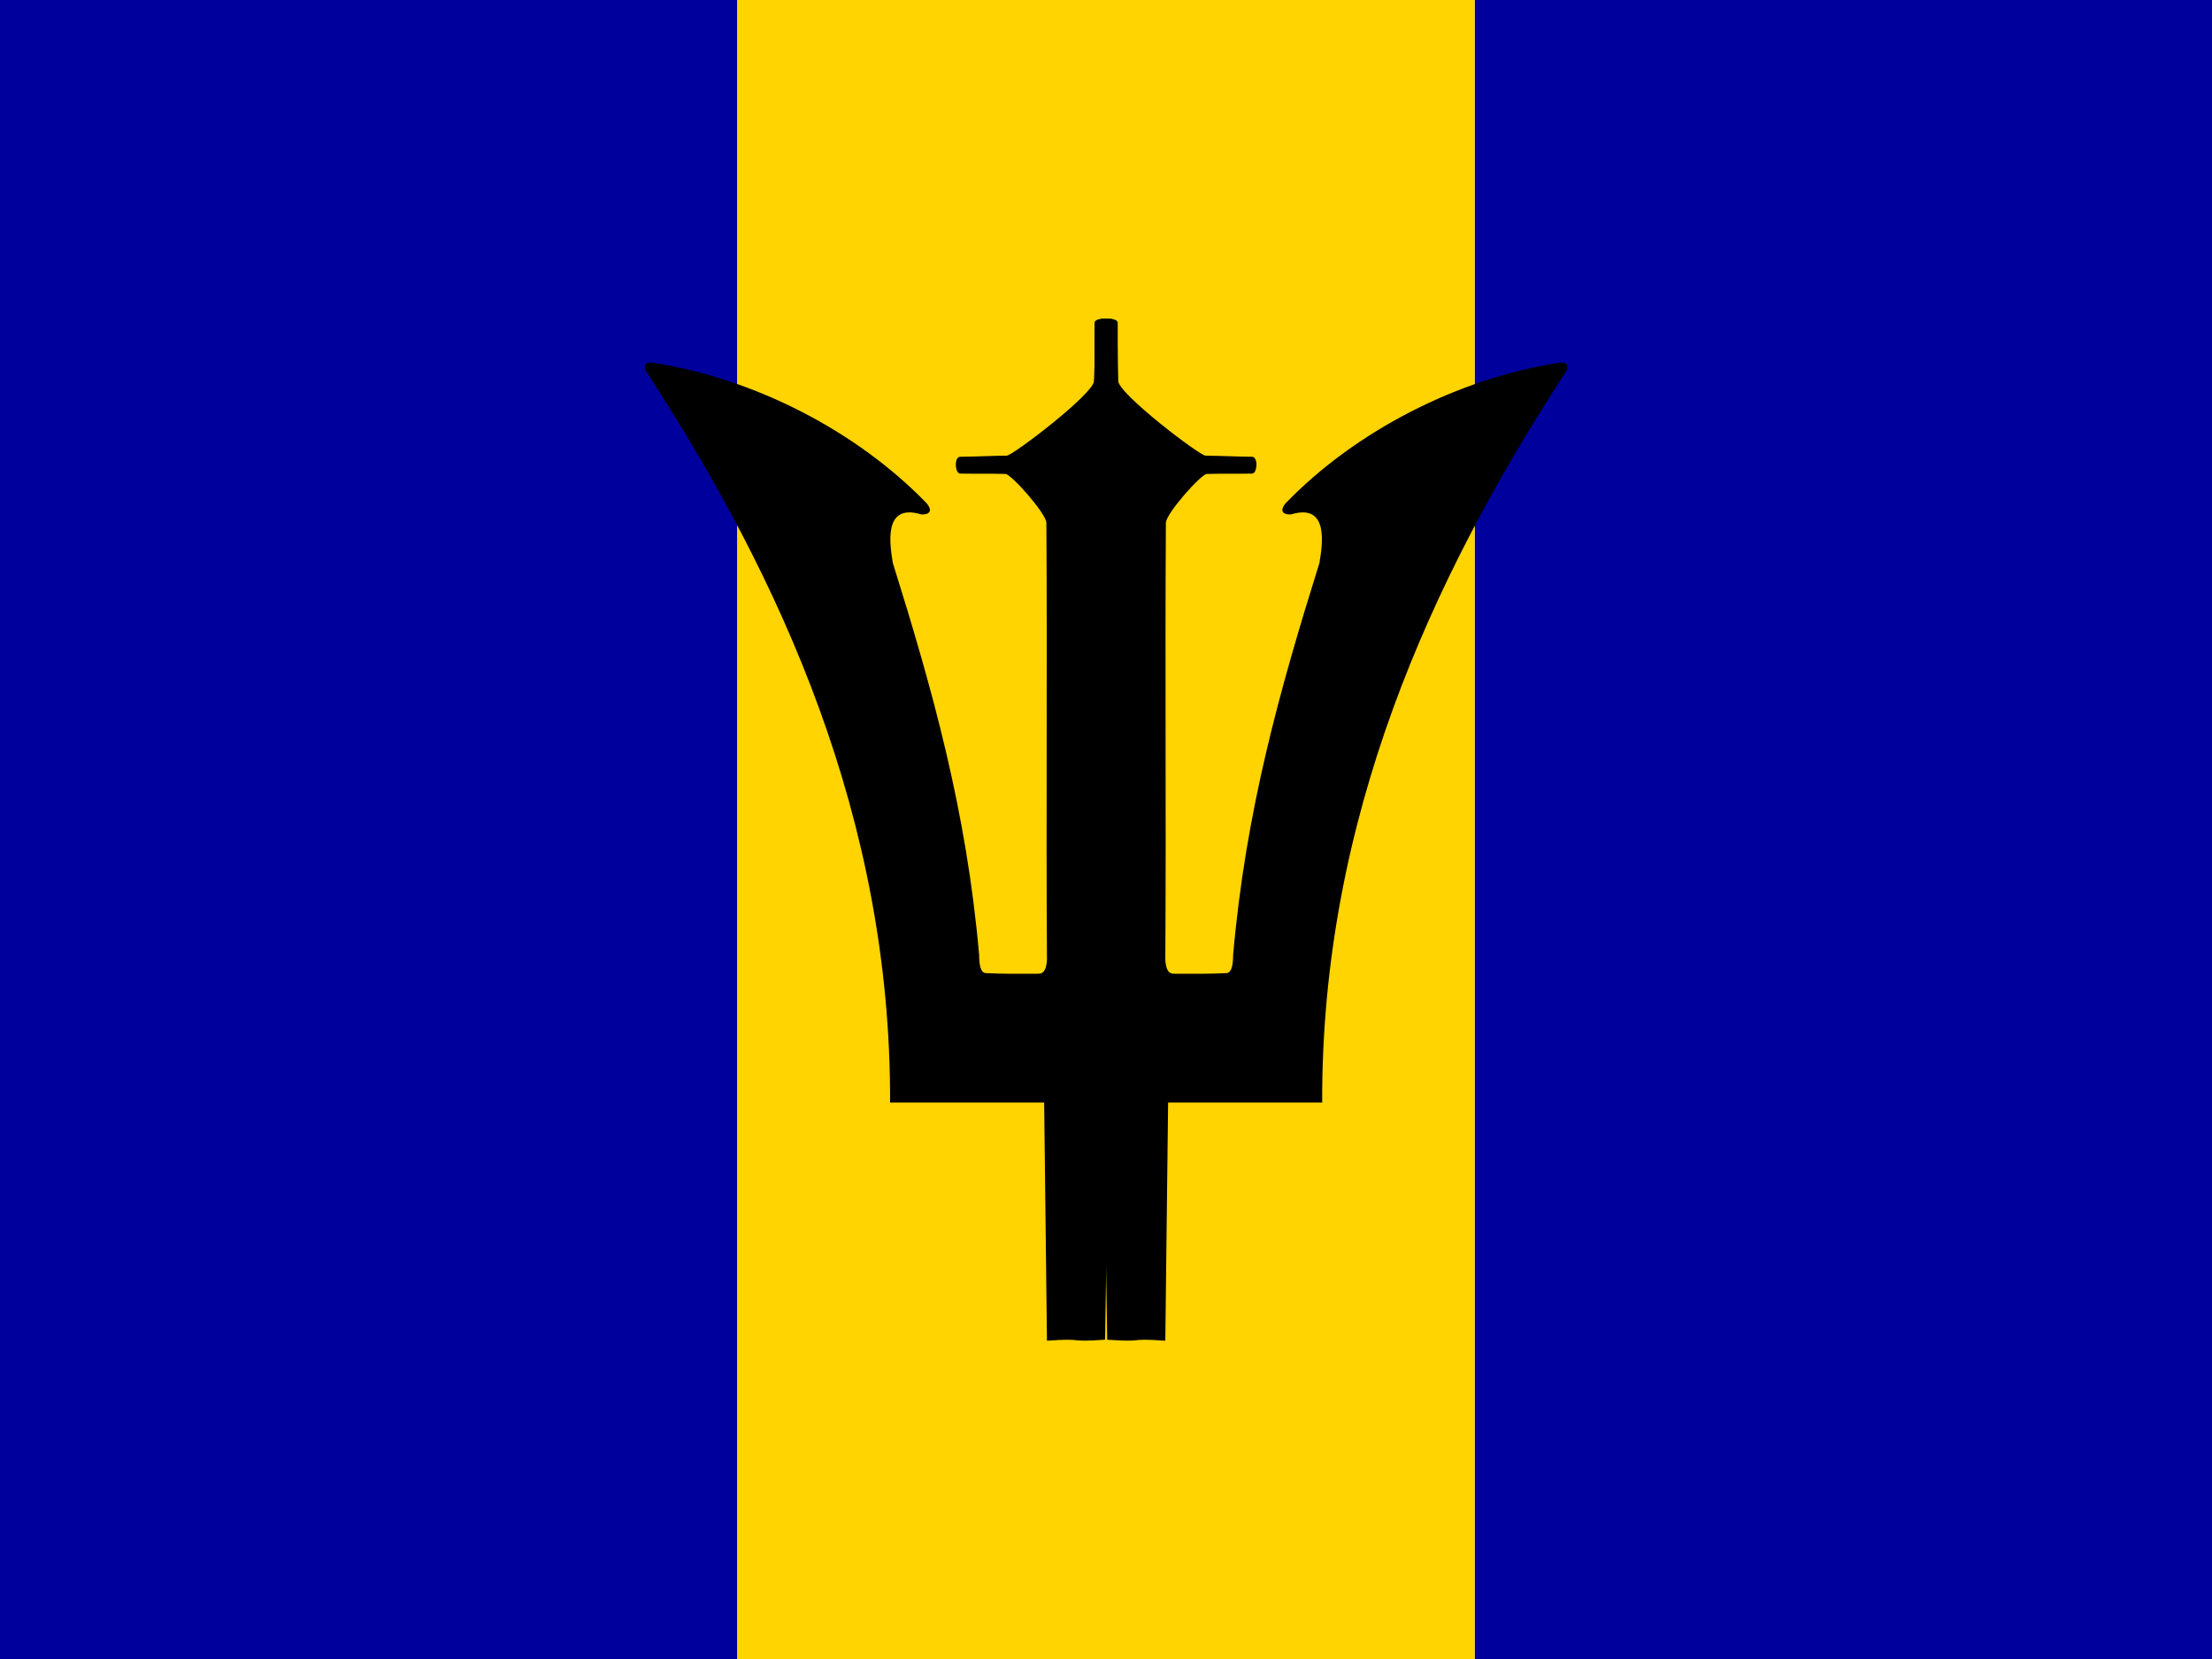 <?xml version="1.0" encoding="UTF-8" standalone="no"?>
<svg id="svg797"
    xmlns:rdf="http://www.w3.org/1999/02/22-rdf-syntax-ns#"
    xmlns="http://www.w3.org/2000/svg" height="480" width="640" version="1.1"
    xmlns:cc="http://creativecommons.org/ns#"
    xmlns:dc="http://purl.org/dc/elements/1.1/">
    <g id="flag" fill-rule="evenodd">
        <g id="g3197" stroke-width="1pt" transform="matrix(1.25 0 0 .938 0 0)">
            <rect id="rect807" height="512" width="170.67" y="-0" x="0" fill="#00009d"/>
            <rect id="rect808" height="512" width="170.67" y="-0" x="341.33" fill="#00009d"/>
            <rect id="rect809" height="512" width="170.67" y="-0" x="170.67" fill="#ffd400"/>
        </g>
        <g id="g3688" transform="matrix(1.459 0 0 1.459 -222.87 -145.15)">
            <path id="path803" d="m372.32 365.16c7.962 0.556 3.563-0.361 11.525 0.195l0.555-47.217h30.553c-0.181-56.391 21.723-103.92 47.86-144.21 1.571-2.021 0.544-2.89-1.199-2.443-19.726 3.081-40.02 13.437-53.922 27.813-1.622 1.991 0.233 2.301 1.15 2.183 7.613-2.282 6.113 6.244 5.561 9.665-7.803 24.929-14.613 49.084-17.113 77.769-0.003 1.995-0.317 3.446-1.263 3.542-3.518 0.185-6.959 0.135-10.516 0.125-1.297 0.012-1.58-1.421-1.666-2.777 0.185-28.886-0.072-57.771 0.113-86.657 0.089-1.906 6.991-9.644 8.114-9.674 3.535-0.091 5.025-0.004 8.978-0.071 1.03-0.008 1.251-3.18 0.073-3.334-2.407 0-6.873-0.22-9.28-0.22-1.14 0.044-17.29-12.273-17.327-14.804-0.185-3.888-0.076-7.703-0.261-11.591 0.212-0.957-4.509-1.177-4.444 0.073v10.809c-0.809 5.15 2.324 175.08 2.509 190.82z"/>
            <path id="path806" d="m371.9 365.16c-7.962 0.556-3.563-0.361-11.525 0.195l-0.555-47.217h-30.553c0.181-56.391-21.723-103.92-47.86-144.21-1.571-2.021-0.544-2.89 1.199-2.443 19.726 3.081 40.02 13.437 53.922 27.813 1.622 1.991-0.233 2.301-1.15 2.183-7.613-2.282-6.113 6.244-5.561 9.665 7.803 24.929 14.613 49.084 17.113 77.769 0.003 1.995 0.317 3.446 1.263 3.542 3.518 0.185 6.959 0.135 10.516 0.125 1.297 0.012 1.58-1.421 1.666-2.777-0.185-28.886 0.072-57.771-0.113-86.657-0.089-1.906-6.991-9.644-8.114-9.674-3.535-0.091-5.025-0.004-8.978-0.071-1.03-0.008-1.251-3.18-0.073-3.334 2.407 0 6.873-0.22 9.28-0.22 1.14 0.044 17.29-12.273 17.327-14.804 0.185-3.888 0.076-7.703 0.261-11.591-0.212-0.957 4.509-1.177 4.444 0.073v10.809c0.809 5.15-2.324 175.08-2.509 190.82z"/>
        </g>
    </g>
</svg>
